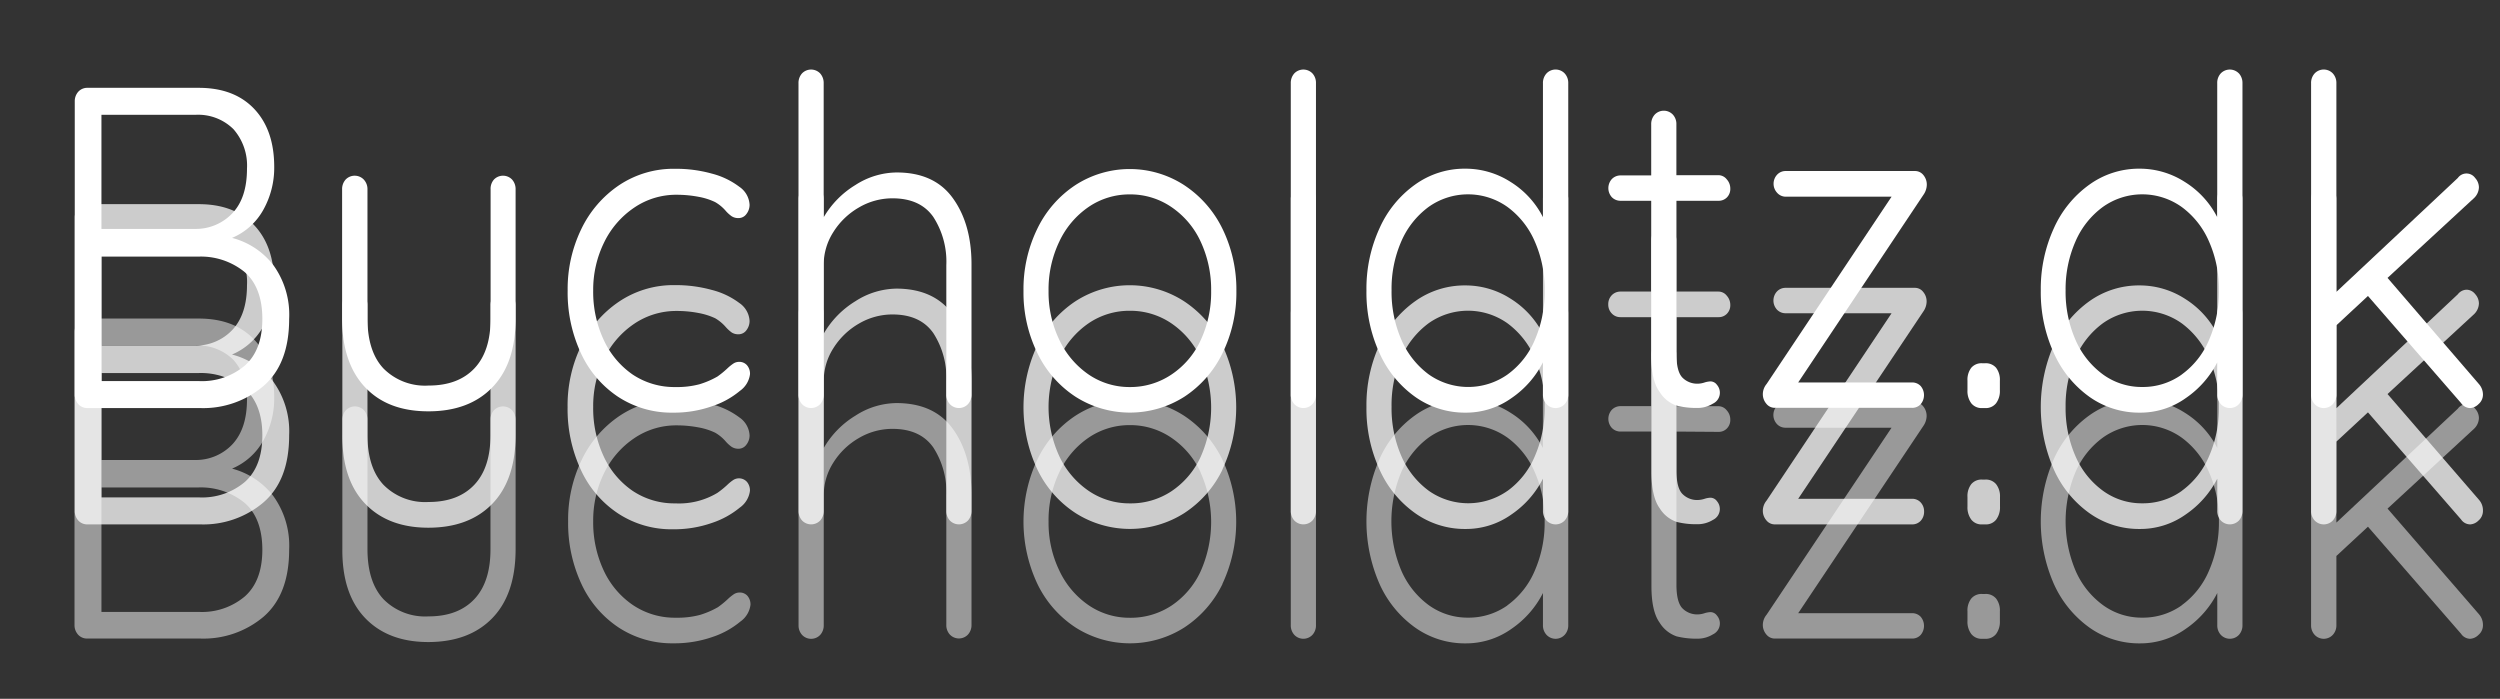 <svg id="Layer_1" data-name="Layer 1" xmlns="http://www.w3.org/2000/svg" width="415" height="116" viewBox="0 0 415 116">
  <rect x="0" y="0" width="415" height="116" fill="#333333" stroke="none"/>
  <defs>
    <style>
      .cls-1, .cls-3 {
        fill: #fff;
      }

      .cls-1 {
        opacity: 0.5;
      }

      .cls-2 {
        opacity: 0.75;
      }
    </style>
  </defs>
  <title>Bucholdtzdk</title>
  <g>
    <path class="cls-1" d="M45.37,82.34A14.08,14.08,0,0,1,48,91.23q0,7.44-4.23,11.13A15.46,15.46,0,0,1,33.27,106H14.47a2,2,0,0,1-1.51-.65,2.33,2.33,0,0,1-.59-1.63V55.16A2.36,2.36,0,0,1,13,53.52a2,2,0,0,1,1.51-.64H33q5.88,0,9.19,3.49t3.33,9.57a14.3,14.3,0,0,1-1.82,7.21,10.63,10.63,0,0,1-5.18,4.64A12.74,12.74,0,0,1,45.37,82.34ZM38.76,59.75a8.34,8.34,0,0,0-6.33-2.39H16.84v19H32.43a8.33,8.33,0,0,0,6.19-2.65Q41,71.11,41,66.32A9.17,9.17,0,0,0,38.76,59.75ZM40.65,99c1.93-1.72,2.9-4.31,2.9-7.75s-1-6.15-3-7.82a11.49,11.49,0,0,0-7.66-2.51H16.84v20.66H33.06A11,11,0,0,0,40.65,99Z"/>
    <path class="cls-1" d="M85,68.1a2.37,2.37,0,0,1,.59,1.64V91.15q0,7.45-3.84,11.43t-10.63,4q-6.7,0-10.52-4T56.83,91.15V69.74a2.37,2.37,0,0,1,.59-1.64,2.09,2.09,0,0,1,3,0A2.33,2.33,0,0,1,61,69.74V91.15q0,5.47,2.66,8.32a9.71,9.71,0,0,0,7.48,2.85q4.89,0,7.59-2.85t2.69-8.32V69.74A2.33,2.33,0,0,1,82,68.1a2.09,2.09,0,0,1,3,0Z"/>
    <path class="cls-1" d="M118.17,67.12a12.85,12.85,0,0,1,4.55,2.16,3.84,3.84,0,0,1,1.71,3,2.47,2.47,0,0,1-.52,1.52,1.59,1.59,0,0,1-1.3.69,2.05,2.05,0,0,1-1.15-.31,5.62,5.62,0,0,1-1-.91,6.75,6.75,0,0,0-1.74-1.44,10.81,10.81,0,0,0-2.76-.88,19.47,19.47,0,0,0-3.67-.34,12.35,12.35,0,0,0-7,2.13,14.65,14.65,0,0,0-5,5.77,17.8,17.8,0,0,0-1.82,8,18.79,18.79,0,0,0,1.75,8.2,14.12,14.12,0,0,0,4.86,5.74,12.45,12.45,0,0,0,7.1,2.09,14.51,14.51,0,0,0,4-.46,14.22,14.22,0,0,0,3-1.29,15.27,15.27,0,0,0,1.67-1.37,7.71,7.71,0,0,1,1-.8,1.74,1.74,0,0,1,.91-.26,1.67,1.67,0,0,1,1.33.57,2.17,2.17,0,0,1,.49,1.48,4,4,0,0,1-1.68,2.77,14.22,14.22,0,0,1-4.61,2.55,19.22,19.22,0,0,1-6.5,1.06,16.19,16.19,0,0,1-9.09-2.62,17.45,17.45,0,0,1-6.19-7.25,23.93,23.93,0,0,1-2.2-10.41,22.78,22.78,0,0,1,2.24-10.14,18.33,18.33,0,0,1,6.29-7.33,16.25,16.25,0,0,1,9.3-2.73A22.08,22.08,0,0,1,118.17,67.12Z"/>
    <path class="cls-1" d="M158.19,71.22q3.09,4.29,3.08,11v21.49a2.33,2.33,0,0,1-.59,1.63,2.07,2.07,0,0,1-3,0,2.29,2.29,0,0,1-.59-1.63V82.27a13.64,13.64,0,0,0-2.17-8q-2.17-3.08-6.78-3.08a11,11,0,0,0-5.56,1.52,12.1,12.1,0,0,0-4.23,4.06,10.14,10.14,0,0,0-1.61,5.51v21.49a2.33,2.33,0,0,1-.59,1.63,2.07,2.07,0,0,1-3,0,2.33,2.33,0,0,1-.59-1.63V52.12a2.37,2.37,0,0,1,.59-1.64,2.09,2.09,0,0,1,3,0,2.37,2.37,0,0,1,.59,1.64V74.37A15.18,15.18,0,0,1,142,69a12.74,12.74,0,0,1,6.85-2.09Q155.12,66.93,158.19,71.22Z"/>
    <path class="cls-1" d="M202.94,96.93a18,18,0,0,1-6.37,7.25,16.82,16.82,0,0,1-18,0,17.9,17.9,0,0,1-6.36-7.25,24.25,24.25,0,0,1,0-20.66A18.08,18.08,0,0,1,178.54,69a16.61,16.61,0,0,1,18,0,18.18,18.18,0,0,1,6.37,7.29,24.35,24.35,0,0,1,0,20.66ZM199.3,78.39a14,14,0,0,0-4.86-5.73,12.09,12.09,0,0,0-6.88-2.09,12,12,0,0,0-6.86,2.09,14.3,14.3,0,0,0-4.85,5.73,18.46,18.46,0,0,0-1.79,8.21,18.23,18.23,0,0,0,1.79,8.12,14.33,14.33,0,0,0,4.85,5.74,12,12,0,0,0,6.86,2.09,12.29,12.29,0,0,0,6.88-2,13.8,13.8,0,0,0,4.86-5.7,20.11,20.11,0,0,0,0-16.41Z"/>
    <path class="cls-1" d="M217.86,105.39a2.07,2.07,0,0,1-3,0,2.33,2.33,0,0,1-.59-1.63V52.12a2.37,2.37,0,0,1,.59-1.64,2.09,2.09,0,0,1,3,0,2.33,2.33,0,0,1,.59,1.64v51.64A2.29,2.29,0,0,1,217.86,105.39Z"/>
    <path class="cls-1" d="M259.73,50.48a2.34,2.34,0,0,1,.6,1.64v51.64a2.29,2.29,0,0,1-.6,1.63,2.06,2.06,0,0,1-3,0,2.29,2.29,0,0,1-.6-1.63V98.44a15.89,15.89,0,0,1-5.2,5.93,13,13,0,0,1-7.66,2.43,14.26,14.26,0,0,1-8.35-2.62A17.85,17.85,0,0,1,229,96.93a25.86,25.86,0,0,1,0-20.74,17.78,17.78,0,0,1,5.91-7.25,14.07,14.07,0,0,1,8.28-2.62,13.87,13.87,0,0,1,7.62,2.24,14.74,14.74,0,0,1,5.31,5.81V52.12a2.34,2.34,0,0,1,.6-1.64,2.08,2.08,0,0,1,3,0Zm-9.5,50a13.61,13.61,0,0,0,4.54-5.74,19.91,19.91,0,0,0,1.64-8.24,19.52,19.52,0,0,0-1.64-8.13,13.89,13.89,0,0,0-4.54-5.73,11.28,11.28,0,0,0-13.08,0,14,14,0,0,0-4.54,5.73,21.15,21.15,0,0,0,0,16.33,14,14,0,0,0,4.54,5.74,11,11,0,0,0,6.54,2.09A11.13,11.13,0,0,0,250.23,100.5Z"/>
    <path class="cls-1" d="M278.29,71.64V97.08c0,1.92.33,3.22,1,3.91a3.44,3.44,0,0,0,2.59,1,3.66,3.66,0,0,0,1.05-.19,3.9,3.9,0,0,1,1-.19,1.34,1.34,0,0,1,1.08.57,2,2,0,0,1-.66,3.12,4.84,4.84,0,0,1-2.66.72,13.63,13.63,0,0,1-3.36-.38,5.37,5.37,0,0,1-2.83-2.28c-.91-1.26-1.36-3.29-1.36-6.07V71.64H269a2,2,0,0,1-1.44-.61,2.25,2.25,0,0,1,0-3,2,2,0,0,1,1.44-.61h5.1V59a2.33,2.33,0,0,1,.59-1.63,2.07,2.07,0,0,1,3,0,2.29,2.29,0,0,1,.59,1.63v8.43h7a1.77,1.77,0,0,1,1.36.69,2.27,2.27,0,0,1,.59,1.51,2,2,0,0,1-.56,1.49,1.87,1.87,0,0,1-1.39.57Z"/>
    <path class="cls-1" d="M318.84,102.39a2.34,2.34,0,0,1,0,3,1.88,1.88,0,0,1-1.47.61H294.65a1.79,1.79,0,0,1-1.47-.72,2.41,2.41,0,0,1-.55-1.48,2.66,2.66,0,0,1,.62-1.75L314,71H296.4a1.9,1.9,0,0,1-1.43-.61,2.21,2.21,0,0,1,0-3,1.9,1.9,0,0,1,1.43-.61h21.46a1.75,1.75,0,0,1,1.4.68,2.48,2.48,0,0,1,.56,1.6,3,3,0,0,1-.56,1.67L298.5,101.79h18.87A1.91,1.91,0,0,1,318.84,102.39Z"/>
    <path class="cls-1" d="M327.23,105.24a3.39,3.39,0,0,1-.63-2.16v-1.6a3.21,3.21,0,0,1,.63-2.12,2.21,2.21,0,0,1,1.82-.76h.49a2.2,2.2,0,0,1,1.81.76,3.21,3.21,0,0,1,.63,2.12v1.6a3.39,3.39,0,0,1-.63,2.16,2.17,2.17,0,0,1-1.81.8h-.49A2.18,2.18,0,0,1,327.23,105.24Z"/>
    <path class="cls-1" d="M371.66,50.48a2.37,2.37,0,0,1,.59,1.64v51.64a2.33,2.33,0,0,1-.59,1.63,2.07,2.07,0,0,1-3,0,2.29,2.29,0,0,1-.59-1.63V98.44a16,16,0,0,1-5.21,5.93,13,13,0,0,1-7.66,2.43,14.26,14.26,0,0,1-8.35-2.62,17.93,17.93,0,0,1-5.91-7.25,25.86,25.86,0,0,1,0-20.74,17.86,17.86,0,0,1,5.91-7.25,14.07,14.07,0,0,1,8.28-2.62,13.87,13.87,0,0,1,7.62,2.24,14.84,14.84,0,0,1,5.32,5.81V52.12a2.33,2.33,0,0,1,.59-1.64,2.09,2.09,0,0,1,3,0Zm-9.51,50a13.61,13.61,0,0,0,4.54-5.74,19.91,19.91,0,0,0,1.65-8.24,19.53,19.53,0,0,0-1.65-8.13,13.89,13.89,0,0,0-4.54-5.73,11.26,11.26,0,0,0-13.07,0,13.91,13.91,0,0,0-4.55,5.73,21.15,21.15,0,0,0,0,16.33,13.94,13.94,0,0,0,4.55,5.74,10.91,10.91,0,0,0,6.53,2.09A11.13,11.13,0,0,0,362.15,100.5Z"/>
    <path class="cls-1" d="M412.17,103.76a2.07,2.07,0,0,1-.74,1.63,2.15,2.15,0,0,1-1.36.65,1.87,1.87,0,0,1-1.54-.84L393.08,87.43l-5.24,4.86v11.47a2.29,2.29,0,0,1-.6,1.63,2.06,2.06,0,0,1-3,0,2.29,2.29,0,0,1-.6-1.63V52.12a2.34,2.34,0,0,1,.6-1.64,2.08,2.08,0,0,1,3,0,2.34,2.34,0,0,1,.6,1.64V86.75L408,67.84a1.76,1.76,0,0,1,2.87,0,2.33,2.33,0,0,1,.63,1.56,2.56,2.56,0,0,1-.77,1.74l-14.4,13.29L411.54,102A2.67,2.67,0,0,1,412.17,103.76Z"/>
  </g>
  <g class="cls-2">
    <path class="cls-3" d="M45.37,63.36A14.07,14.07,0,0,1,48,72.24c0,5-1.41,8.67-4.23,11.13a15.41,15.41,0,0,1-10.52,3.68H14.47A2,2,0,0,1,13,86.41a2.36,2.36,0,0,1-.59-1.64V36.17A2.33,2.33,0,0,1,13,34.54a2,2,0,0,1,1.51-.65H33q5.88,0,9.19,3.49T45.51,47a14.34,14.34,0,0,1-1.82,7.22,10.66,10.66,0,0,1-5.18,4.63A12.7,12.7,0,0,1,45.37,63.36Zm-6.61-22.6a8.34,8.34,0,0,0-6.33-2.39H16.84v19H32.43a8.34,8.34,0,0,0,6.19-2.66Q41,52.12,41,47.33A9.19,9.19,0,0,0,38.76,40.76ZM40.65,80q2.9-2.58,2.9-7.75t-3-7.82a11.48,11.48,0,0,0-7.66-2.5H16.84V82.57H33.06A11,11,0,0,0,40.65,80Z"/>
    <path class="cls-3" d="M85,49.12a2.33,2.33,0,0,1,.59,1.63V72.17q0,7.44-3.84,11.43t-10.63,4q-6.7,0-10.52-4T56.83,72.17V50.75a2.33,2.33,0,0,1,.59-1.63,2.07,2.07,0,0,1,3,0A2.29,2.29,0,0,1,61,50.75V72.17q0,5.46,2.66,8.31a9.71,9.71,0,0,0,7.48,2.85q4.89,0,7.59-2.85t2.69-8.31V50.75A2.29,2.29,0,0,1,82,49.12a2.07,2.07,0,0,1,3,0Z"/>
    <path class="cls-3" d="M118.17,48.13a12.85,12.85,0,0,1,4.55,2.16,3.85,3.85,0,0,1,1.71,3,2.52,2.52,0,0,1-.52,1.52,1.6,1.6,0,0,1-1.3.68,2,2,0,0,1-1.15-.3,6.14,6.14,0,0,1-1-.92,7,7,0,0,0-1.74-1.44,11.25,11.25,0,0,0-2.76-.87,18.68,18.68,0,0,0-3.67-.34,12.42,12.42,0,0,0-7,2.12,14.65,14.65,0,0,0-5,5.77,17.87,17.87,0,0,0-1.82,8.06,18.82,18.82,0,0,0,1.75,8.2A14.09,14.09,0,0,0,105,81.47a12.45,12.45,0,0,0,7.1,2.09,12.36,12.36,0,0,0,7-1.75,14.8,14.8,0,0,0,1.67-1.36,6.93,6.93,0,0,1,1-.8A1.77,1.77,0,0,1,124,80a2.19,2.19,0,0,1,.49,1.48,4,4,0,0,1-1.68,2.78,14.4,14.4,0,0,1-4.61,2.54,19,19,0,0,1-6.5,1.06,16.12,16.12,0,0,1-9.09-2.62,17.33,17.33,0,0,1-6.19-7.25,23.92,23.92,0,0,1-2.2-10.4A22.72,22.72,0,0,1,96.47,57.4a18.2,18.2,0,0,1,6.29-7.33,16.18,16.18,0,0,1,9.3-2.74A22.46,22.46,0,0,1,118.17,48.13Z"/>
    <path class="cls-3" d="M158.19,52.23q3.09,4.29,3.08,11.05V84.77a2.36,2.36,0,0,1-.59,1.64,2.09,2.09,0,0,1-3,0,2.31,2.31,0,0,1-.59-1.64V63.28a13.64,13.64,0,0,0-2.17-8q-2.17-3.08-6.78-3.08a11,11,0,0,0-5.56,1.52,12.13,12.13,0,0,0-4.23,4.07,10.11,10.11,0,0,0-1.61,5.5V84.77a2.36,2.36,0,0,1-.59,1.64,2.09,2.09,0,0,1-3,0,2.36,2.36,0,0,1-.59-1.64V33.13a2.33,2.33,0,0,1,.59-1.63,2.07,2.07,0,0,1,3,0,2.33,2.33,0,0,1,.59,1.63V55.38A15.26,15.26,0,0,1,142,50a12.83,12.83,0,0,1,6.85-2.09Q155.12,47.94,158.19,52.23Z"/>
    <path class="cls-3" d="M202.94,77.94a17.87,17.87,0,0,1-6.37,7.25,16.82,16.82,0,0,1-18,0,17.77,17.77,0,0,1-6.36-7.25,24.25,24.25,0,0,1,0-20.66A18.08,18.08,0,0,1,178.54,50a16.61,16.61,0,0,1,18,0,18.18,18.18,0,0,1,6.37,7.29,24.35,24.35,0,0,1,0,20.66ZM199.3,59.41a14.11,14.11,0,0,0-4.86-5.74,12.09,12.09,0,0,0-6.88-2.08,12,12,0,0,0-6.86,2.08,14.4,14.4,0,0,0-4.85,5.74,19.52,19.52,0,0,0,0,16.33,14.3,14.3,0,0,0,4.85,5.73,12,12,0,0,0,6.86,2.09,12.21,12.21,0,0,0,6.88-2,13.8,13.8,0,0,0,4.86-5.7,20.09,20.09,0,0,0,0-16.4Z"/>
    <path class="cls-3" d="M217.86,86.41a2.09,2.09,0,0,1-3,0,2.36,2.36,0,0,1-.59-1.64V33.13a2.33,2.33,0,0,1,.59-1.63,2.07,2.07,0,0,1,3,0,2.29,2.29,0,0,1,.59,1.63V84.77A2.31,2.31,0,0,1,217.86,86.41Z"/>
    <path class="cls-3" d="M259.73,31.5a2.29,2.29,0,0,1,.6,1.63V84.77a2.32,2.32,0,0,1-.6,1.64,2.08,2.08,0,0,1-3,0,2.32,2.32,0,0,1-.6-1.64V79.46a15.86,15.86,0,0,1-5.2,5.92,13,13,0,0,1-7.66,2.43,14.19,14.19,0,0,1-8.35-2.62A17.71,17.71,0,0,1,229,77.94a24.2,24.2,0,0,1-2.17-10.4A24,24,0,0,1,229,57.21,17.81,17.81,0,0,1,234.92,50a14.14,14.14,0,0,1,8.28-2.62,13.87,13.87,0,0,1,7.62,2.24,14.8,14.8,0,0,1,5.31,5.81V33.13a2.29,2.29,0,0,1,.6-1.63,2.06,2.06,0,0,1,3,0Zm-9.5,50a13.61,13.61,0,0,0,4.54-5.74,19.9,19.9,0,0,0,1.64-8.23,19.49,19.49,0,0,0-1.64-8.13,14,14,0,0,0-4.54-5.74,11.32,11.32,0,0,0-13.08,0,14.07,14.07,0,0,0-4.54,5.74A19.65,19.65,0,0,0,231,67.54a19.85,19.85,0,0,0,1.64,8.2,14,14,0,0,0,4.54,5.73,11.37,11.37,0,0,0,13.08,0Z"/>
    <path class="cls-3" d="M278.29,52.65V78.09c0,1.93.33,3.23,1,3.91a3.41,3.41,0,0,0,2.59,1,4,4,0,0,0,1.05-.19,3.49,3.49,0,0,1,1-.19,1.34,1.34,0,0,1,1.08.57,2,2,0,0,1-.66,3.11,4.84,4.84,0,0,1-2.66.72,13.17,13.17,0,0,1-3.36-.38,5.37,5.37,0,0,1-2.83-2.28c-.91-1.26-1.36-3.29-1.36-6.07V52.65H269a1.94,1.94,0,0,1-1.44-.61,2.1,2.1,0,0,1-.59-1.52,2.13,2.13,0,0,1,.59-1.52,2,2,0,0,1,1.44-.6h5.1V40a2.36,2.36,0,0,1,.59-1.64,2.09,2.09,0,0,1,3,0,2.31,2.31,0,0,1,.59,1.64V48.4h7a1.76,1.76,0,0,1,1.36.68,2.29,2.29,0,0,1,.59,1.52,2,2,0,0,1-.56,1.48,1.87,1.87,0,0,1-1.39.57Z"/>
    <path class="cls-3" d="M318.84,83.41a2.16,2.16,0,0,1,.56,1.52,2.19,2.19,0,0,1-.56,1.52,1.91,1.91,0,0,1-1.47.6H294.65a1.79,1.79,0,0,1-1.47-.72,2.39,2.39,0,0,1-.55-1.48,2.66,2.66,0,0,1,.62-1.75L314,52H296.4a1.94,1.94,0,0,1-1.43-.61,2.23,2.23,0,0,1,0-3,1.94,1.94,0,0,1,1.43-.61h21.46a1.73,1.73,0,0,1,1.4.69,2.43,2.43,0,0,1,.56,1.59,3,3,0,0,1-.56,1.67L298.5,82.8h18.87A1.88,1.88,0,0,1,318.84,83.41Z"/>
    <path class="cls-3" d="M327.23,86.25a3.39,3.39,0,0,1-.63-2.16V82.5a3.24,3.24,0,0,1,.63-2.13,2.21,2.21,0,0,1,1.82-.76h.49a2.2,2.2,0,0,1,1.81.76A3.24,3.24,0,0,1,332,82.5v1.59a3.39,3.39,0,0,1-.63,2.16,2.15,2.15,0,0,1-1.81.8h-.49A2.15,2.15,0,0,1,327.23,86.25Z"/>
    <path class="cls-3" d="M371.66,31.5a2.33,2.33,0,0,1,.59,1.63V84.77a2.36,2.36,0,0,1-.59,1.64,2.09,2.09,0,0,1-3,0,2.31,2.31,0,0,1-.59-1.64V79.46a16,16,0,0,1-5.21,5.92,13,13,0,0,1-7.66,2.43,14.19,14.19,0,0,1-8.35-2.62,17.79,17.79,0,0,1-5.91-7.25,25.84,25.84,0,0,1,0-20.73A17.89,17.89,0,0,1,346.84,50a14.14,14.14,0,0,1,8.28-2.62,13.87,13.87,0,0,1,7.62,2.24,14.9,14.9,0,0,1,5.32,5.81V33.13a2.29,2.29,0,0,1,.59-1.63,2.07,2.07,0,0,1,3,0Zm-9.51,50a13.61,13.61,0,0,0,4.54-5.74,19.9,19.9,0,0,0,1.65-8.23,19.49,19.49,0,0,0-1.65-8.13,14,14,0,0,0-4.54-5.74,11.31,11.31,0,0,0-13.07,0,14,14,0,0,0-4.55,5.74,19.65,19.65,0,0,0-1.64,8.13,19.85,19.85,0,0,0,1.64,8.2,13.91,13.91,0,0,0,4.55,5.73,10.91,10.91,0,0,0,6.53,2.09A11.06,11.06,0,0,0,362.15,81.51Z"/>
    <path class="cls-3" d="M412.17,84.77a2.1,2.1,0,0,1-.74,1.64,2.13,2.13,0,0,1-1.36.64,1.86,1.86,0,0,1-1.54-.83L393.08,68.45l-5.24,4.86V84.77a2.32,2.32,0,0,1-.6,1.64,2.08,2.08,0,0,1-3,0,2.32,2.32,0,0,1-.6-1.64V33.13a2.29,2.29,0,0,1,.6-1.63,2.06,2.06,0,0,1,3,0,2.29,2.29,0,0,1,.6,1.63V67.76L408,48.85a1.89,1.89,0,0,1,1.47-.76,1.85,1.85,0,0,1,1.4.72,2.34,2.34,0,0,1,.63,1.56,2.58,2.58,0,0,1-.77,1.75l-14.4,13.29L411.54,83A2.64,2.64,0,0,1,412.17,84.77Z"/>
  </g>
  <g>
    <path class="cls-3" d="M45.37,44A14.08,14.08,0,0,1,48,52.93q0,7.44-4.23,11.12a15.42,15.42,0,0,1-10.52,3.69H14.47A2,2,0,0,1,13,67.09a2.33,2.33,0,0,1-.59-1.63V16.85A2.35,2.35,0,0,1,13,15.22a2,2,0,0,1,1.51-.64H33q5.88,0,9.19,3.49t3.33,9.57a14.3,14.3,0,0,1-1.82,7.21,10.63,10.63,0,0,1-5.18,4.64A12.68,12.68,0,0,1,45.37,44ZM38.76,21.45a8.31,8.31,0,0,0-6.33-2.39H16.84V38H32.43a8.33,8.33,0,0,0,6.19-2.65Q41,32.81,41,28A9.16,9.16,0,0,0,38.76,21.45Zm1.89,39.23c1.93-1.72,2.9-4.31,2.9-7.75s-1-6.15-3-7.82a11.49,11.49,0,0,0-7.66-2.51H16.84V63.26H33.06A11,11,0,0,0,40.65,60.68Z"/>
    <path class="cls-3" d="M85,29.8a2.36,2.36,0,0,1,.59,1.64V52.85c0,5-1.28,8.77-3.84,11.43s-6.11,4-10.63,4-8-1.33-10.52-4-3.81-6.46-3.81-11.43V31.44a2.36,2.36,0,0,1,.59-1.64,2.09,2.09,0,0,1,3,0A2.31,2.31,0,0,1,61,31.44V52.85q0,5.48,2.66,8.32A9.71,9.71,0,0,0,71.16,64q4.89,0,7.59-2.85t2.69-8.32V31.44A2.31,2.31,0,0,1,82,29.8a2.09,2.09,0,0,1,3,0Z"/>
    <path class="cls-3" d="M118.17,28.82A12.85,12.85,0,0,1,122.72,31a3.84,3.84,0,0,1,1.71,3,2.47,2.47,0,0,1-.52,1.52,1.58,1.58,0,0,1-1.3.68,2,2,0,0,1-1.15-.3,5.62,5.62,0,0,1-1-.91,6.75,6.75,0,0,0-1.74-1.44,10.81,10.81,0,0,0-2.76-.88,19.47,19.47,0,0,0-3.67-.34,12.35,12.35,0,0,0-7,2.13,14.65,14.65,0,0,0-5,5.77,17.8,17.8,0,0,0-1.82,8,18.79,18.79,0,0,0,1.75,8.2A14.19,14.19,0,0,0,105,62.16a12.45,12.45,0,0,0,7.1,2.09,14.51,14.51,0,0,0,4-.46,14.22,14.22,0,0,0,3-1.29,15.27,15.27,0,0,0,1.67-1.37,7.71,7.71,0,0,1,1-.8,1.74,1.74,0,0,1,.91-.26,1.67,1.67,0,0,1,1.33.57,2.17,2.17,0,0,1,.49,1.48,4,4,0,0,1-1.68,2.77,14,14,0,0,1-4.61,2.54,19,19,0,0,1-6.5,1.07,16.19,16.19,0,0,1-9.09-2.62,17.42,17.42,0,0,1-6.19-7.26,23.85,23.85,0,0,1-2.2-10.4,22.78,22.78,0,0,1,2.24-10.14,18.33,18.33,0,0,1,6.29-7.33,16.25,16.25,0,0,1,9.3-2.73A22.08,22.08,0,0,1,118.17,28.82Z"/>
    <path class="cls-3" d="M158.19,32.92q3.09,4.29,3.08,11V65.46a2.33,2.33,0,0,1-.59,1.63,2.07,2.07,0,0,1-3,0,2.29,2.29,0,0,1-.59-1.63V44a13.64,13.64,0,0,0-2.17-8c-1.45-2.06-3.71-3.08-6.78-3.08a11,11,0,0,0-5.56,1.52,12.1,12.1,0,0,0-4.23,4.06A10.14,10.14,0,0,0,136.73,44V65.46a2.33,2.33,0,0,1-.59,1.63,2.07,2.07,0,0,1-3,0,2.33,2.33,0,0,1-.59-1.63V13.82a2.36,2.36,0,0,1,.59-1.64,2.09,2.09,0,0,1,3,0,2.36,2.36,0,0,1,.59,1.64V36.07A15.29,15.29,0,0,1,142,30.71a12.81,12.81,0,0,1,6.85-2.08Q155.12,28.63,158.19,32.92Z"/>
    <path class="cls-3" d="M202.94,58.62a18,18,0,0,1-6.37,7.26,16.82,16.82,0,0,1-18,0,17.86,17.86,0,0,1-6.36-7.26,22.78,22.78,0,0,1-2.31-10.32A22.83,22.83,0,0,1,172.18,38a18.08,18.08,0,0,1,6.36-7.29,16.61,16.61,0,0,1,18,0A18.18,18.18,0,0,1,202.94,38a23,23,0,0,1,2.3,10.33A22.91,22.91,0,0,1,202.94,58.62ZM199.3,40.09a14,14,0,0,0-4.86-5.73,12.09,12.09,0,0,0-6.88-2.09,12,12,0,0,0-6.86,2.09,14.3,14.3,0,0,0-4.85,5.73,18.43,18.43,0,0,0-1.79,8.21,18.23,18.23,0,0,0,1.79,8.12,14.4,14.4,0,0,0,4.85,5.74,12,12,0,0,0,6.86,2.09,12.22,12.22,0,0,0,6.88-2.06,13.71,13.71,0,0,0,4.86-5.69,18.82,18.82,0,0,0,1.75-8.2A18.84,18.84,0,0,0,199.3,40.09Z"/>
    <path class="cls-3" d="M217.86,67.09a2.07,2.07,0,0,1-3,0,2.33,2.33,0,0,1-.59-1.63V13.82a2.36,2.36,0,0,1,.59-1.64,2.09,2.09,0,0,1,3,0,2.31,2.31,0,0,1,.59,1.64V65.46A2.29,2.29,0,0,1,217.86,67.09Z"/>
    <path class="cls-3" d="M259.73,12.18a2.32,2.32,0,0,1,.6,1.64V65.46a2.29,2.29,0,0,1-.6,1.63,2.06,2.06,0,0,1-3,0,2.29,2.29,0,0,1-.6-1.63V60.14a15.89,15.89,0,0,1-5.2,5.93,13,13,0,0,1-7.66,2.43,14.26,14.26,0,0,1-8.35-2.62A17.81,17.81,0,0,1,229,58.62a24.13,24.13,0,0,1-2.17-10.4A24,24,0,0,1,229,37.89a17.78,17.78,0,0,1,5.91-7.25A14.07,14.07,0,0,1,243.2,28a13.87,13.87,0,0,1,7.62,2.24,14.74,14.74,0,0,1,5.31,5.81V13.82a2.32,2.32,0,0,1,.6-1.64,2.08,2.08,0,0,1,3,0Zm-9.5,50a13.52,13.52,0,0,0,4.54-5.73,19.94,19.94,0,0,0,1.64-8.24,19.49,19.49,0,0,0-1.64-8.13,13.89,13.89,0,0,0-4.54-5.73,11.28,11.28,0,0,0-13.08,0,14,14,0,0,0-4.54,5.73A19.65,19.65,0,0,0,231,48.22a19.81,19.81,0,0,0,1.64,8.2,14.07,14.07,0,0,0,4.54,5.74,11.34,11.34,0,0,0,13.08,0Z"/>
    <path class="cls-3" d="M278.29,33.33V58.78c0,1.92.33,3.22,1,3.91a3.44,3.44,0,0,0,2.59,1,3.66,3.66,0,0,0,1.05-.19,3.9,3.9,0,0,1,1-.19,1.34,1.34,0,0,1,1.08.57,2,2,0,0,1-.66,3.12,4.84,4.84,0,0,1-2.66.72,13.63,13.63,0,0,1-3.36-.38,5.37,5.37,0,0,1-2.83-2.28Q274.1,63.19,274.1,59V33.33H269a2,2,0,0,1-1.44-.6,2.25,2.25,0,0,1,0-3,2,2,0,0,1,1.44-.61h5.1V20.65a2.33,2.33,0,0,1,.59-1.63,2.07,2.07,0,0,1,3,0,2.29,2.29,0,0,1,.59,1.63v8.43h7a1.77,1.77,0,0,1,1.36.69,2.27,2.27,0,0,1,.59,1.51,2,2,0,0,1-.56,1.49,1.9,1.9,0,0,1-1.39.56Z"/>
    <path class="cls-3" d="M318.84,64.09a2.34,2.34,0,0,1,0,3,1.88,1.88,0,0,1-1.47.61H294.65a1.79,1.79,0,0,1-1.47-.72,2.41,2.41,0,0,1-.55-1.48,2.66,2.66,0,0,1,.62-1.75L314,32.65H296.4A1.9,1.9,0,0,1,295,32a2.21,2.21,0,0,1,0-3,1.9,1.9,0,0,1,1.43-.61h21.46a1.75,1.75,0,0,1,1.4.68,2.48,2.48,0,0,1,.56,1.6,3,3,0,0,1-.56,1.67L298.5,63.49h18.87A1.91,1.91,0,0,1,318.84,64.09Z"/>
    <path class="cls-3" d="M327.23,66.94a3.39,3.39,0,0,1-.63-2.16v-1.6a3.26,3.26,0,0,1,.63-2.13,2.23,2.23,0,0,1,1.82-.75h.49a2.23,2.23,0,0,1,1.81.75,3.26,3.26,0,0,1,.63,2.13v1.6a3.39,3.39,0,0,1-.63,2.16,2.17,2.17,0,0,1-1.81.8h-.49A2.18,2.18,0,0,1,327.23,66.94Z"/>
    <path class="cls-3" d="M371.66,12.18a2.36,2.36,0,0,1,.59,1.64V65.46a2.33,2.33,0,0,1-.59,1.63,2.07,2.07,0,0,1-3,0,2.29,2.29,0,0,1-.59-1.63V60.14a16,16,0,0,1-5.21,5.93,13,13,0,0,1-7.66,2.43,14.26,14.26,0,0,1-8.35-2.62,17.89,17.89,0,0,1-5.91-7.26,24.28,24.28,0,0,1-2.17-10.4,24.15,24.15,0,0,1,2.17-10.33,17.86,17.86,0,0,1,5.91-7.25A14.07,14.07,0,0,1,355.12,28a13.87,13.87,0,0,1,7.62,2.24,14.84,14.84,0,0,1,5.32,5.81V13.82a2.31,2.31,0,0,1,.59-1.64,2.09,2.09,0,0,1,3,0Zm-9.51,50a13.52,13.52,0,0,0,4.54-5.73,20,20,0,0,0,1.65-8.24,19.49,19.49,0,0,0-1.65-8.13,13.89,13.89,0,0,0-4.54-5.73,11.26,11.26,0,0,0-13.07,0,13.91,13.91,0,0,0-4.55,5.73,19.65,19.65,0,0,0-1.64,8.13,19.81,19.81,0,0,0,1.64,8.2,14,14,0,0,0,4.55,5.74,10.91,10.91,0,0,0,6.53,2.09A11.07,11.07,0,0,0,362.15,62.19Z"/>
    <path class="cls-3" d="M412.17,65.46a2.07,2.07,0,0,1-.74,1.63,2.15,2.15,0,0,1-1.36.65,1.87,1.87,0,0,1-1.54-.84L393.08,49.13,387.84,54V65.46a2.29,2.29,0,0,1-.6,1.63,2.06,2.06,0,0,1-3,0,2.29,2.29,0,0,1-.6-1.63V13.82a2.32,2.32,0,0,1,.6-1.64,2.08,2.08,0,0,1,3,0,2.32,2.32,0,0,1,.6,1.64V48.45L408,29.54a1.76,1.76,0,0,1,2.87,0,2.33,2.33,0,0,1,.63,1.56,2.56,2.56,0,0,1-.77,1.74l-14.4,13.29,15.17,17.62A2.67,2.67,0,0,1,412.17,65.46Z"/>
  </g>
</svg>
